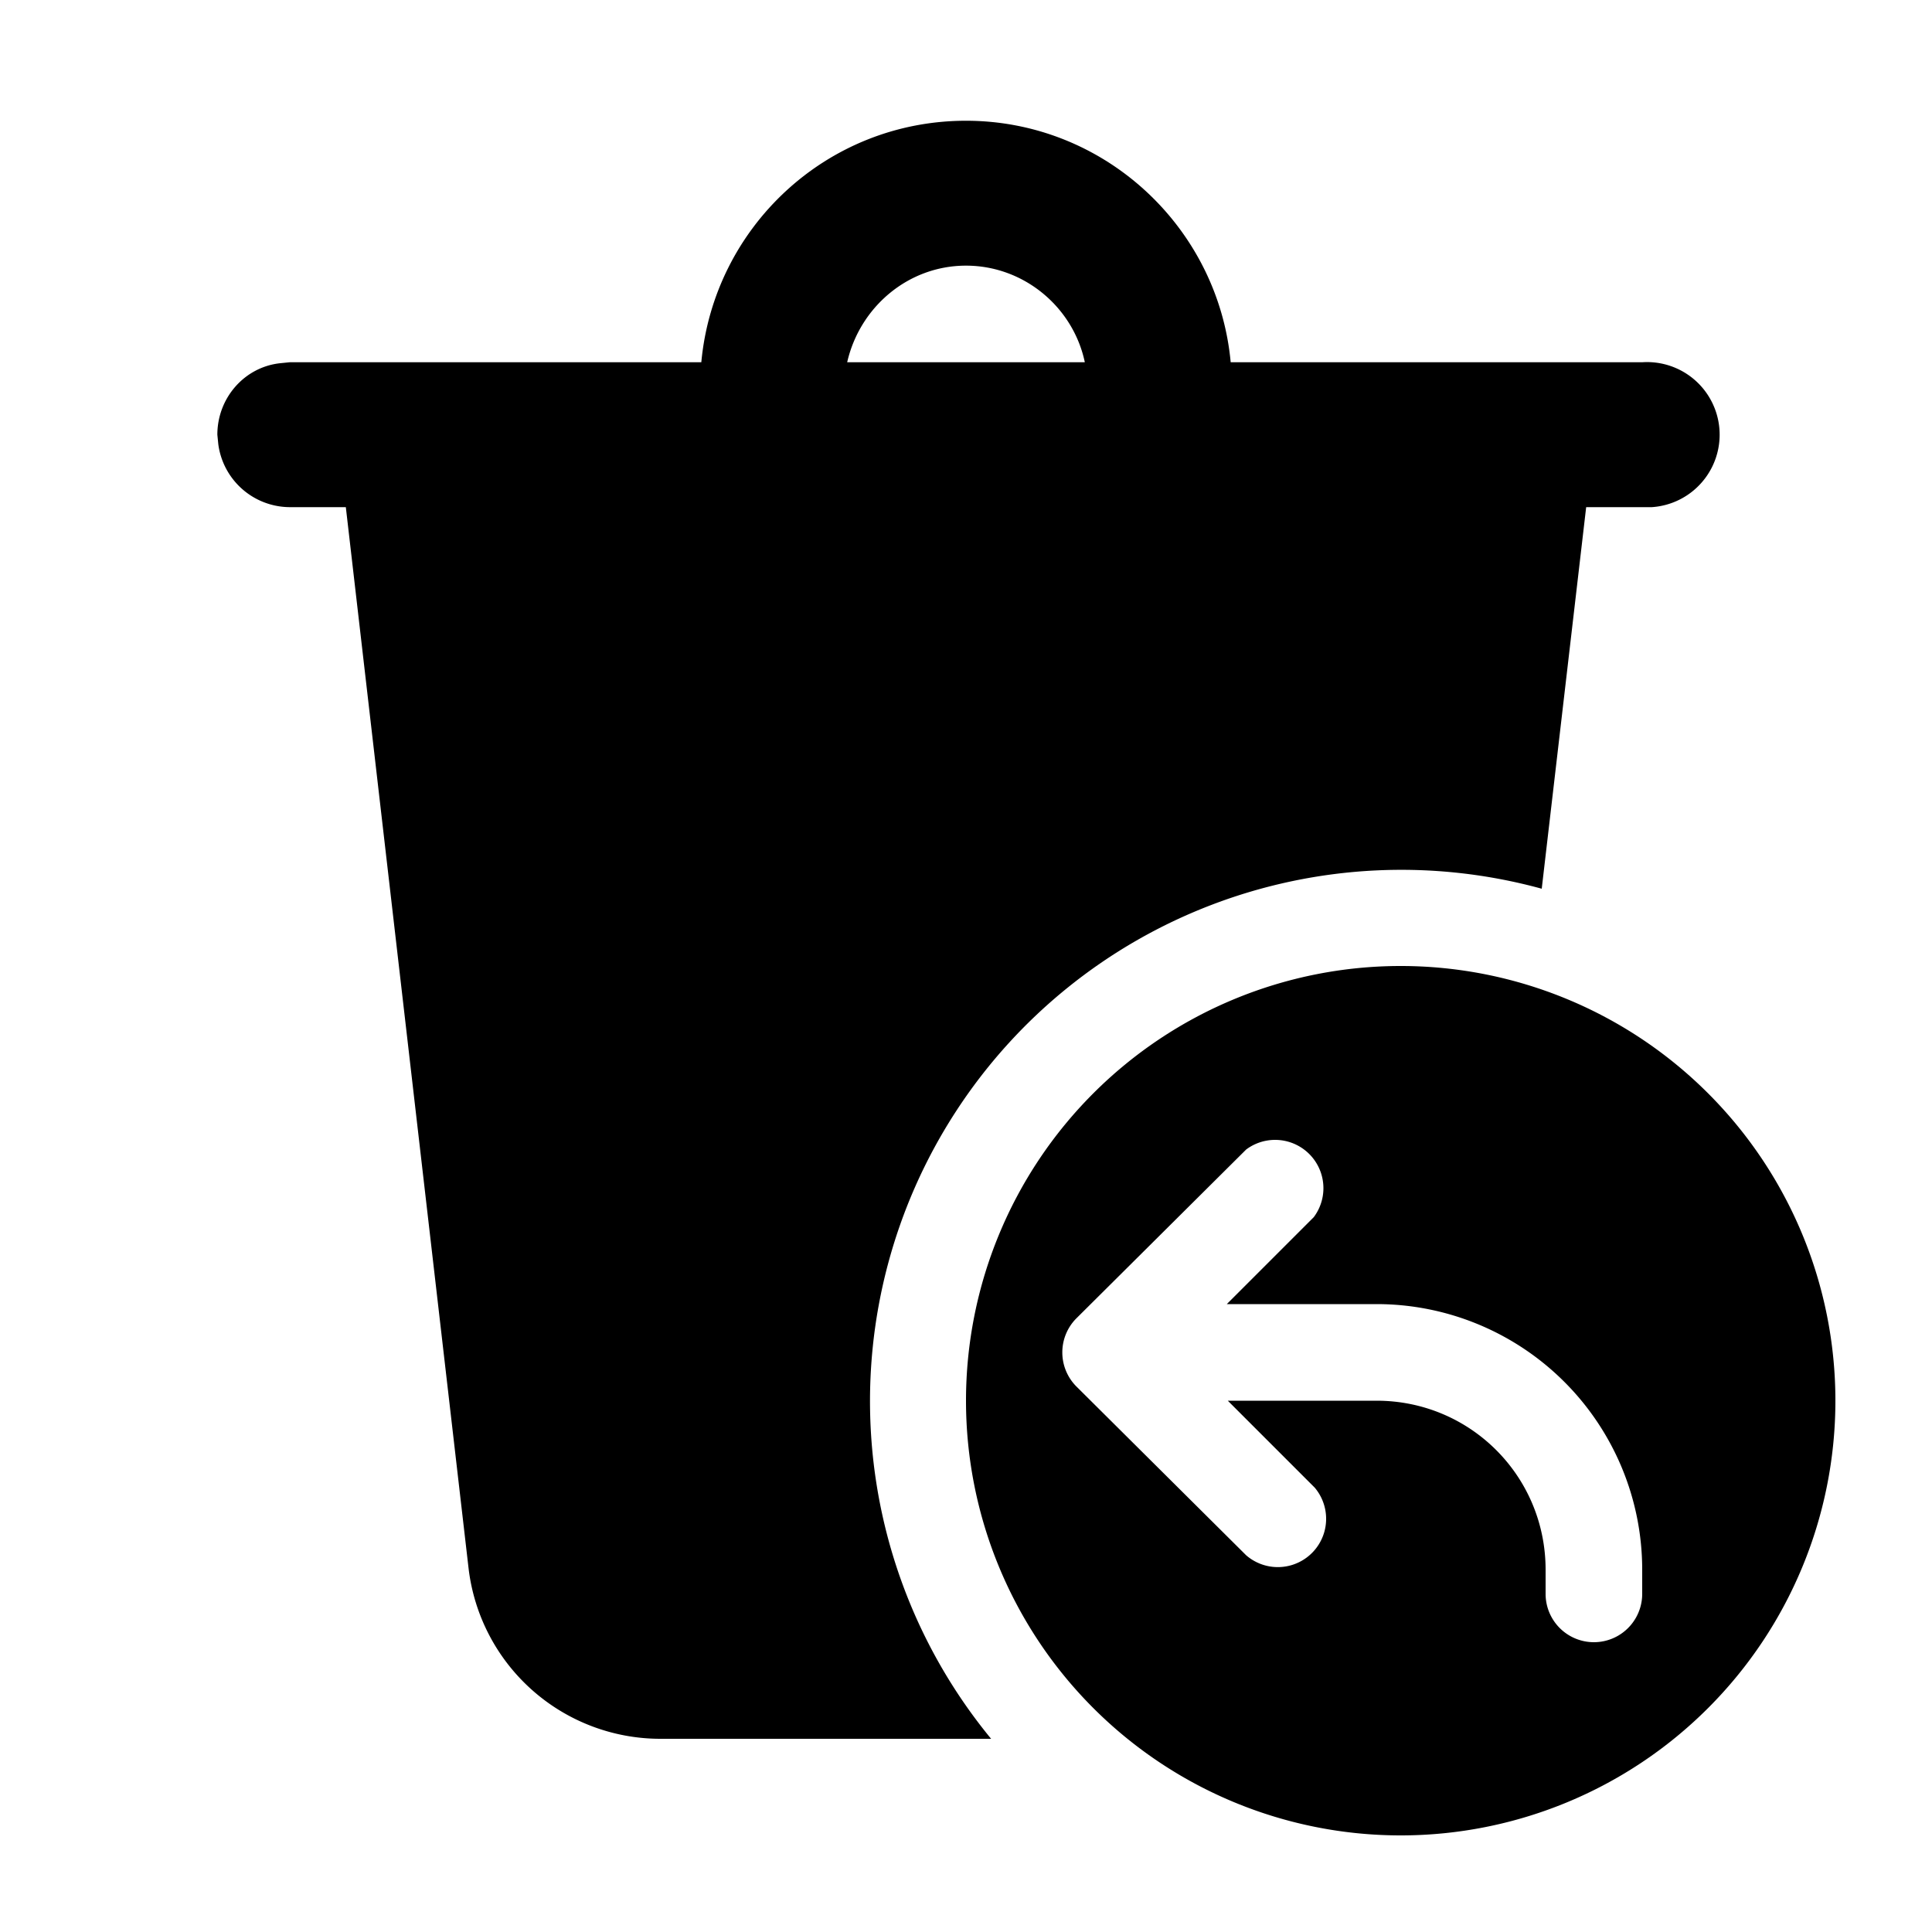 <svg width="20" height="20" viewBox="0 0 20 20" xmlns="http://www.w3.org/2000/svg"><path d="M10 1.25c1.43 0 2.61 1.1 2.74 2.5H17a.75.75 0 01.1 1.5H16.42l-.46 3.95a5.5 5.5 0 00-5.7 8.8H6.84a2 2 0 01-1.99-1.77L3.58 5.25H3a.75.75 0 01-.74-.65l-.01-.1c0-.38.28-.7.65-.74l.1-.01h4.26c.13-1.4 1.3-2.5 2.74-2.5zm0 1.5c-.6 0-1.1.43-1.23 1h2.46c-.12-.57-.63-1-1.23-1zM14.5 19a4.5 4.5 0 100-9 4.5 4.5 0 000 9zm-.9-6.4l-.9.9h1.55A2.75 2.75 0 0117 16.25v.25a.5.5 0 01-1 0v-.25c0-.97-.78-1.75-1.75-1.75h-1.54l.9.9a.5.5 0 01-.71.7l-1.76-1.75a.5.5 0 010-.7l1.76-1.75a.5.5 0 01.7.7z"/></svg>